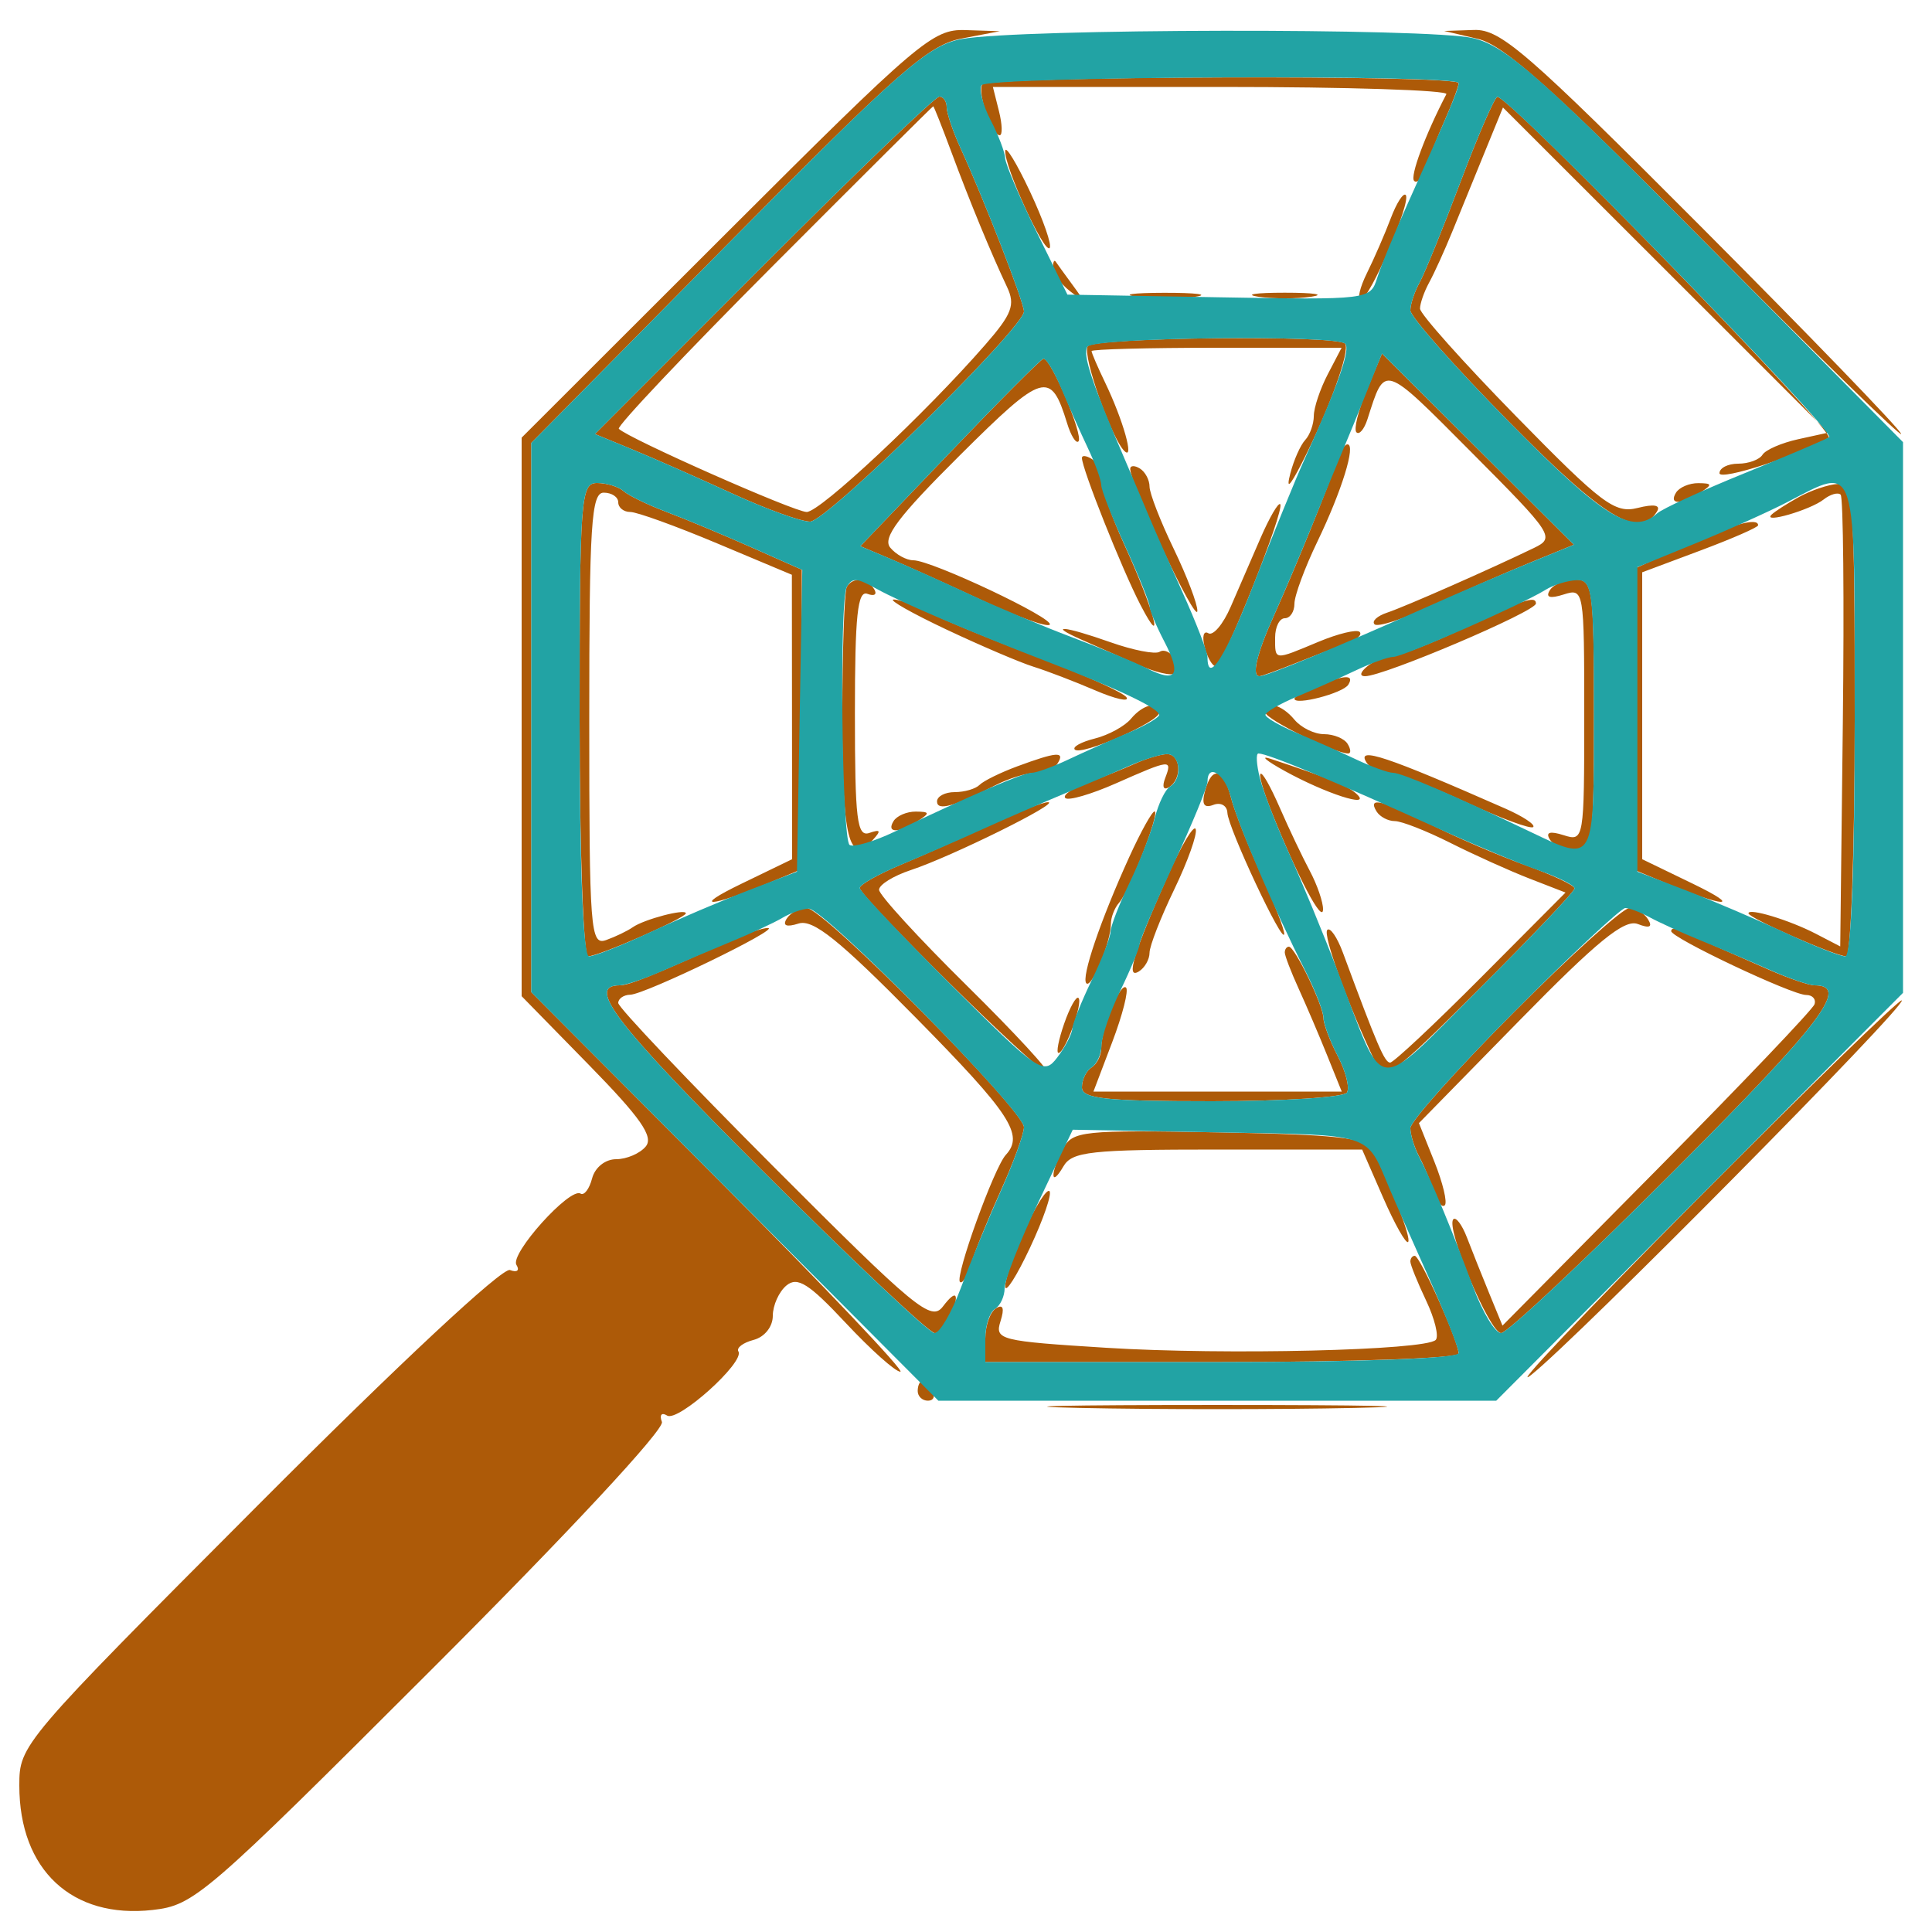 <svg xmlns="http://www.w3.org/2000/svg" width="200" height="200" viewBox="0 0 200 200" version="1.1"><path d="M 75.177 24.152 L 54 45.305 54 74.215 L 54 103.125 60.969 110.247 C 66.335 115.731, 67.687 117.672, 66.847 118.685 C 66.246 119.408, 64.868 120, 63.784 120 C 62.657 120, 61.590 120.852, 61.293 121.989 C 61.007 123.083, 60.469 123.790, 60.098 123.560 C 58.995 122.879, 52.762 129.807, 53.461 130.938 C 53.822 131.521, 53.527 131.756, 52.791 131.473 C 52.018 131.177, 41.287 141.190, 26.739 155.781 C 2.186 180.405, 2 180.624, 2 184.846 C 2 193.572, 7.455 198.660, 15.800 197.719 C 20.102 197.234, 21.181 196.305, 44.645 172.858 C 58.797 158.715, 68.811 147.954, 68.521 147.198 C 68.243 146.471, 68.482 146.180, 69.062 146.539 C 70.193 147.238, 77.121 141.005, 76.440 139.902 C 76.210 139.531, 76.917 138.993, 78.011 138.707 C 79.148 138.410, 80 137.343, 80 136.216 C 80 135.132, 80.636 133.717, 81.413 133.072 C 82.553 132.126, 83.739 132.876, 87.550 136.950 C 90.148 139.727, 92.693 142, 93.206 142 C 93.719 142, 85.333 133.159, 74.569 122.354 L 55 102.708 55 74.279 L 55 45.849 75.303 25.299 C 92.986 7.401, 96.115 4.651, 99.553 3.990 L 103.500 3.230 99.927 3.115 C 96.561 3.007, 95.127 4.226, 75.177 24.152 M 152.977 4.022 C 155.700 4.663, 160.860 9.288, 176.794 25.374 C 187.982 36.667, 196.986 45.458, 196.803 44.910 C 196.620 44.361, 187.294 34.707, 176.078 23.456 C 158.008 5.329, 155.333 3.012, 152.593 3.102 L 149.500 3.205 152.977 4.022 M 101.676 8.750 C 101.163 9.623, 102.672 14, 103.487 14 C 103.790 14, 103.756 12.875, 103.411 11.500 L 102.783 9 126.451 9 C 139.468 9, 149.942 9.337, 149.727 9.750 C 147.551 13.926, 145.936 18.270, 146.391 18.724 C 146.700 19.033, 147.237 18.434, 147.584 17.393 C 147.930 16.352, 148.841 14.082, 149.607 12.349 C 150.373 10.616, 151 8.928, 151 8.599 C 151 7.718, 102.196 7.868, 101.676 8.750 M 79.034 27.465 L 61.590 44.931 65.545 46.562 C 67.720 47.459, 72.344 49.500, 75.820 51.097 C 79.296 52.694, 82.915 54, 83.863 54 C 85.585 54, 106 33.932, 106 32.239 C 106 31.293, 101.872 20.661, 99.442 15.349 C 98.649 13.616, 98 11.703, 98 11.099 C 98 10.494, 97.658 10, 97.239 10 C 96.821 10, 88.629 17.859, 79.034 27.465 M 151.211 18.775 C 149.402 23.574, 147.489 28.281, 146.961 29.236 C 146.432 30.191, 146 31.497, 146 32.138 C 146 32.779, 150.588 37.960, 156.197 43.652 C 166.057 53.659, 169.719 55.882, 171.525 52.960 C 171.943 52.283, 171.245 52.151, 169.525 52.583 C 167.164 53.176, 165.820 52.161, 156.941 43.088 C 151.473 37.500, 147 32.489, 147 31.951 C 147 31.413, 147.428 30.191, 147.952 29.236 C 148.475 28.281, 149.545 25.925, 150.330 24 C 151.114 22.075, 152.618 18.391, 153.671 15.814 L 155.586 11.128 172.426 27.955 L 189.266 44.783 186.144 45.468 C 184.428 45.845, 182.766 46.569, 182.452 47.077 C 182.139 47.585, 181.009 48, 179.941 48 C 178.873 48, 178 48.443, 178 48.985 C 178 49.819, 186.463 47.068, 189.310 45.308 C 190.126 44.804, 156.257 9.964, 155.011 10.025 C 154.730 10.039, 153.020 13.977, 151.211 18.775 M 80.053 27.477 C 71.015 36.539, 63.818 44.150, 64.060 44.390 C 65.083 45.406, 82.239 53, 83.510 53 C 84.905 53, 95.780 42.816, 101.979 35.704 C 104.770 32.502, 105.125 31.562, 104.246 29.704 C 102.586 26.194, 100.395 20.880, 98.491 15.750 C 97.521 13.137, 96.674 11, 96.608 11 C 96.541 11, 89.092 18.415, 80.053 27.477 M 104.060 15.623 C 103.973 17.263, 108.080 26.253, 108.655 25.679 C 108.923 25.410, 108.012 22.786, 106.631 19.846 C 105.249 16.905, 104.092 15.005, 104.060 15.623 M 143.967 22.611 C 143.368 24.200, 142.264 26.738, 141.515 28.250 C 140.766 29.762, 140.479 31, 140.878 31 C 141.781 31, 146.149 20.816, 145.517 20.184 C 145.263 19.930, 144.566 21.023, 143.967 22.611 M 109 27.711 C 109 28.285, 109.787 29.373, 110.750 30.128 C 112.369 31.397, 112.390 31.350, 111.033 29.500 C 110.226 28.400, 109.439 27.313, 109.283 27.083 C 109.127 26.854, 109 27.137, 109 27.711 M 117.768 30.725 C 119.565 30.947, 122.265 30.943, 123.768 30.715 C 125.271 30.486, 123.800 30.304, 120.500 30.310 C 117.200 30.315, 115.971 30.502, 117.768 30.725 M 130.250 30.716 C 131.762 30.945, 134.238 30.945, 135.750 30.716 C 137.262 30.487, 136.025 30.300, 133 30.300 C 129.975 30.300, 128.738 30.487, 130.250 30.716 M 112.596 35.844 C 112.025 36.768, 115.066 45.425, 116.412 46.704 C 117.459 47.700, 116.257 43.458, 114.398 39.596 C 113.629 37.999, 113 36.537, 113 36.346 C 113 36.156, 118.823 36, 125.941 36 L 138.881 36 137.447 38.750 C 136.658 40.263, 136.010 42.198, 136.006 43.050 C 136.003 43.903, 135.601 45.028, 135.112 45.550 C 134.624 46.073, 133.933 47.625, 133.577 49 C 133.128 50.732, 133.483 50.425, 134.734 48 C 137.548 42.546, 139.848 36.181, 139.229 35.562 C 138.320 34.653, 113.168 34.919, 112.596 35.844 M 98.282 46.905 L 89.064 56.540 92.282 57.902 C 94.052 58.651, 98.348 60.595, 101.828 62.221 C 105.309 63.847, 108.385 64.948, 108.664 64.669 C 109.269 64.064, 96.438 58, 94.553 58 C 93.833 58, 92.756 57.411, 92.159 56.692 C 91.324 55.685, 92.988 53.478, 99.366 47.133 C 108.029 38.516, 108.771 38.294, 110.469 43.825 C 110.861 45.104, 111.388 45.945, 111.640 45.694 C 112.200 45.133, 108.732 36.946, 108.014 37.135 C 107.731 37.209, 103.352 41.606, 98.282 46.905 M 141.474 40.409 C 140.599 42.503, 140.124 44.457, 140.418 44.751 C 140.712 45.045, 141.226 44.434, 141.560 43.393 C 143.403 37.646, 143.093 37.548, 152.290 46.788 C 160.794 55.333, 161.005 55.655, 158.790 56.727 C 154.216 58.940, 145.455 62.800, 143.607 63.416 C 142.566 63.763, 141.975 64.308, 142.294 64.628 C 142.614 64.947, 145.266 64.092, 148.187 62.727 C 151.109 61.362, 155.621 59.378, 158.214 58.318 L 162.928 56.390 152.996 46.496 L 143.064 36.602 141.474 40.409 M 138.373 47.750 C 137.564 50.260, 134.094 58.792, 131.888 63.695 C 130.098 67.673, 129.541 70, 130.378 70 C 130.586 70, 132.273 69.391, 134.128 68.648 C 135.983 67.904, 138.352 66.993, 139.393 66.624 C 140.434 66.255, 141.045 65.712, 140.751 65.418 C 140.457 65.124, 138.538 65.584, 136.486 66.441 C 131.838 68.383, 132 68.399, 132 66 C 132 64.900, 132.450 64, 133 64 C 133.550 64, 134 63.323, 134 62.495 C 134 61.667, 135.067 58.778, 136.372 56.073 C 138.899 50.835, 140.395 46, 139.488 46 C 139.185 46, 138.683 46.788, 138.373 47.750 M 112 47.403 C 112 48.518, 116.146 58.930, 118.058 62.616 C 120.687 67.688, 119.453 63.100, 116.362 56.314 C 115.063 53.462, 114 50.451, 114 49.623 C 114 48.795, 113.550 47.840, 113 47.500 C 112.450 47.160, 112 47.117, 112 47.403 M 117 48.540 C 117 50.152, 123.891 64.733, 123.950 63.245 C 123.978 62.555, 122.875 59.658, 121.500 56.808 C 120.125 53.958, 119 51.061, 119 50.372 C 119 49.682, 118.550 48.840, 118 48.500 C 117.450 48.160, 117 48.178, 117 48.540 M 60 74.500 C 60 87.975, 60.393 99, 60.873 99 C 61.975 99, 71 95.031, 71 94.547 C 71 94.028, 66.683 95.160, 65.500 95.989 C 64.950 96.374, 63.712 96.970, 62.750 97.313 C 61.115 97.896, 61 96.391, 61 74.469 C 61 54.274, 61.209 51, 62.500 51 C 63.325 51, 64 51.450, 64 52 C 64 52.550, 64.562 53, 65.250 53 C 65.937 53, 69.981 54.462, 74.236 56.250 L 81.974 59.500 81.987 74.222 L 82 88.945 76.750 91.487 C 71.467 94.044, 73.451 93.963, 79.663 91.367 L 83 89.973 83 74.473 L 83 58.973 77.750 56.643 C 74.862 55.361, 70.925 53.720, 69 52.996 C 67.075 52.272, 65.073 51.302, 64.550 50.840 C 64.028 50.378, 62.790 50, 61.800 50 C 60.116 50, 60 51.574, 60 74.500 M 173.500 51 C 172.718 52.266, 174.042 52.266, 176 51 C 177.293 50.165, 177.266 50.029, 175.809 50.015 C 174.879 50.007, 173.840 50.450, 173.500 51 M 186.232 51.449 C 184.985 52.138, 183.703 52.964, 183.383 53.283 C 182.426 54.240, 187.395 52.793, 188.774 51.713 C 189.475 51.164, 190.271 50.938, 190.543 51.210 C 190.815 51.482, 190.917 62.115, 190.769 74.839 L 190.500 97.973 187.973 96.662 C 185.252 95.249, 181 93.960, 181 94.547 C 181 95.031, 190.025 99, 191.127 99 C 191.607 99, 192 87.975, 192 74.500 C 192 51.796, 191.872 50.007, 190.250 50.098 C 189.287 50.152, 187.480 50.760, 186.232 51.449 M 130.502 55.669 C 129.584 57.776, 128.192 60.986, 127.407 62.803 C 126.623 64.620, 125.578 65.857, 125.084 65.552 C 124.590 65.247, 124.422 65.898, 124.710 66.999 C 124.998 68.099, 125.518 68.988, 125.867 68.973 C 126.611 68.942, 133.051 52.717, 132.527 52.193 C 132.331 51.998, 131.420 53.562, 130.502 55.669 M 174.250 56.562 L 169 58.961 169 74.467 L 169 89.973 172.337 91.367 C 178.549 93.963, 180.533 94.044, 175.250 91.487 L 170 88.945 170 74.094 L 170 59.244 176 57 C 179.300 55.766, 182 54.586, 182 54.378 C 182 53.514, 179.187 54.307, 174.250 56.562 M 87.663 60.750 C 87.413 61.163, 87.202 67.236, 87.194 74.247 C 87.180 86.753, 87.888 89.619, 90.337 86.966 C 91.238 85.990, 91.162 85.822, 90 86.224 C 88.717 86.667, 88.500 84.875, 88.500 73.859 C 88.500 63.689, 88.774 61.082, 89.802 61.477 C 90.518 61.752, 90.829 61.532, 90.493 60.989 C 89.769 59.818, 88.303 59.694, 87.663 60.750 M 160.434 61.107 C 159.973 61.852, 160.445 61.994, 161.875 61.540 C 163.968 60.875, 164 61.062, 164 74 C 164 86.938, 163.968 87.125, 161.875 86.460 C 160.445 86.006, 159.973 86.148, 160.434 86.893 C 160.810 87.502, 161.991 88, 163.059 88 C 164.888 88, 165 87.191, 165 74 C 165 60.809, 164.888 60, 163.059 60 C 161.991 60, 160.810 60.498, 160.434 61.107 M 98 65.181 C 101.575 66.866, 105.625 68.595, 107 69.023 C 108.375 69.451, 111.228 70.544, 113.341 71.452 C 115.453 72.360, 116.929 72.694, 116.621 72.195 C 116.312 71.696, 112.170 69.820, 107.416 68.026 C 102.663 66.232, 97.586 64.145, 96.136 63.388 C 94.686 62.631, 93.050 62.036, 92.500 62.064 C 91.950 62.093, 94.425 63.495, 98 65.181 M 151.500 65.037 C 148.200 66.632, 144.739 67.952, 143.809 67.969 C 142.412 67.995, 139.950 70, 141.315 70 C 143.251 70, 159 63.299, 159 62.475 C 159 61.614, 157.569 62.102, 151.500 65.037 M 112 66.237 C 113.375 66.843, 115.979 67.996, 117.786 68.800 C 119.593 69.604, 121.325 70.008, 121.636 69.697 C 122.456 68.878, 121.013 66.874, 120.037 67.477 C 119.584 67.757, 117.308 67.314, 114.981 66.493 C 110.101 64.771, 108.328 64.619, 112 66.237 M 136.250 71.031 C 135.012 71.529, 134 72.113, 134 72.329 C 134 73.070, 139.029 71.763, 139.574 70.881 C 140.243 69.798, 139.201 69.845, 136.250 71.031 M 117.081 74.402 C 116.442 75.173, 114.758 76.095, 113.341 76.451 C 111.924 76.806, 110.989 77.322, 111.264 77.597 C 111.936 78.269, 120 74.732, 120 73.764 C 120 72.525, 118.337 72.889, 117.081 74.402 M 131 73.764 C 131 74.446, 138.186 78, 139.566 78 C 139.870 78, 139.840 77.550, 139.500 77 C 139.160 76.450, 138.064 76, 137.063 76 C 136.063 76, 134.685 75.325, 134 74.500 C 132.676 72.905, 131 72.494, 131 73.764 M 105.322 79.326 C 103.574 79.972, 101.811 80.838, 101.405 81.250 C 100.999 81.662, 99.842 82, 98.833 82 C 97.825 82, 97 82.436, 97 82.969 C 97 83.984, 98.813 83.483, 103 81.310 C 104.375 80.596, 106.261 80.010, 107.191 80.006 C 108.121 80.003, 109.160 79.550, 109.500 79 C 110.267 77.758, 109.379 77.828, 105.322 79.326 M 117.500 79.052 C 116.400 79.556, 114.200 80.438, 112.611 81.012 C 111.023 81.586, 109.973 82.306, 110.278 82.612 C 110.584 82.917, 112.953 82.230, 115.544 81.084 C 121.184 78.589, 121.380 78.568, 120.618 80.552 C 120.277 81.442, 120.445 81.843, 121.011 81.493 C 122.432 80.615, 122.232 77.987, 120.750 78.068 C 120.063 78.105, 118.600 78.548, 117.500 79.052 M 133 79.814 C 137.204 82.135, 141.967 83.681, 140.500 82.249 C 139.599 81.370, 137.758 80.612, 131.500 78.544 C 130.400 78.180, 131.075 78.752, 133 79.814 M 141.434 78.893 C 141.810 79.502, 142.806 80, 143.647 80 C 144.488 80, 148.123 81.364, 151.724 83.031 C 155.326 84.698, 158.472 85.861, 158.717 85.616 C 158.962 85.371, 157.663 84.511, 155.831 83.704 C 143.539 78.292, 140.417 77.248, 141.434 78.893 M 124.730 81.925 C 124.377 83.276, 124.640 83.692, 125.613 83.318 C 126.376 83.025, 127.026 83.397, 127.059 84.143 C 127.127 85.706, 132.852 97.915, 132.941 96.686 C 132.974 96.238, 131.887 93.438, 130.526 90.463 C 129.165 87.487, 127.766 83.916, 127.417 82.527 C 126.663 79.523, 125.430 79.247, 124.730 81.925 M 131.717 84.250 C 134.313 90.739, 136.916 95.655, 136.960 94.154 C 136.982 93.414, 136.365 91.614, 135.590 90.154 C 134.814 88.694, 133.443 85.813, 132.543 83.750 C 130.293 78.595, 129.618 79.004, 131.717 84.250 M 102.500 85.380 C 99.750 86.675, 95.588 88.538, 93.250 89.519 C 90.912 90.501, 89 91.582, 89 91.922 C 89 92.852, 107.412 111, 108.356 111 C 108.807 111, 105.086 106.965, 100.088 102.033 C 95.089 97.101, 91 92.636, 91 92.110 C 91 91.585, 92.484 90.665, 94.297 90.067 C 98.467 88.691, 109.837 83.069, 108.500 83.044 C 107.950 83.034, 105.250 84.085, 102.500 85.380 M 142.500 84 C 142.840 84.550, 143.690 85, 144.390 85 C 145.089 85, 147.672 86.013, 150.131 87.250 C 152.589 88.487, 156.279 90.152, 158.331 90.949 L 162.062 92.398 153.302 101.199 C 148.484 106.039, 144.256 110, 143.907 110 C 143.335 110, 142.578 108.238, 139.014 98.611 C 138.425 97.023, 137.700 95.966, 137.402 96.264 C 136.913 96.753, 139.500 103.905, 142.294 109.791 C 143.342 111.998, 143.743 111.722, 153.191 102.310 C 158.586 96.935, 163 92.280, 163 91.966 C 163 91.652, 160.705 90.570, 157.900 89.561 C 155.095 88.553, 150.708 86.666, 148.150 85.368 C 143.120 82.816, 141.530 82.431, 142.500 84 M 92.500 85 C 91.718 86.266, 93.042 86.266, 95 85 C 96.293 84.165, 96.266 84.029, 94.809 84.015 C 93.879 84.007, 92.840 84.450, 92.500 85 M 116.914 88.689 C 113.914 95.275, 111.892 101.225, 112.461 101.795 C 113.010 102.343, 115 97.514, 115 95.635 C 115 94.956, 115.382 93.973, 115.850 93.450 C 116.940 92.230, 120.134 84, 119.517 84 C 119.260 84, 118.089 86.110, 116.914 88.689 M 120.869 90.711 C 117.343 98.655, 116.507 101.423, 117.893 100.566 C 118.502 100.190, 119 99.318, 119 98.628 C 119 97.939, 120.148 94.995, 121.550 92.088 C 122.953 89.180, 123.956 86.368, 123.780 85.839 C 123.603 85.310, 122.293 87.502, 120.869 90.711 M 81.434 95.107 C 80.984 95.835, 81.409 96.005, 82.674 95.603 C 84.168 95.129, 86.884 97.311, 94.800 105.345 C 104.605 115.296, 106.036 117.477, 104.123 119.550 C 102.906 120.869, 98.829 132.163, 99.374 132.707 C 99.618 132.951, 100.136 132.104, 100.526 130.825 C 100.916 129.546, 102.307 126.124, 103.617 123.220 C 104.928 120.317, 106 117.375, 106 116.683 C 106 114.943, 85.239 94, 83.514 94 C 82.746 94, 81.810 94.498, 81.434 95.107 M 156.733 104.766 C 150.830 110.688, 146 116.094, 146 116.780 C 146 117.466, 146.417 118.809, 146.927 119.764 C 147.437 120.719, 148.122 122.352, 148.451 123.393 C 148.779 124.434, 149.280 125.053, 149.565 124.768 C 149.850 124.483, 149.365 122.453, 148.486 120.256 L 146.888 116.263 157.319 105.615 C 165.342 97.424, 168.162 95.125, 169.539 95.653 C 170.767 96.125, 171.101 95.973, 170.605 95.170 C 170.207 94.526, 169.338 94, 168.674 94 C 168.010 94, 162.636 98.845, 156.733 104.766 M 75.500 97.408 C 67.618 100.988, 65.117 102, 64.158 102 C 60.644 102, 63.655 105.921, 78.785 121.046 C 88.112 130.371, 96.204 138, 96.765 138 C 97.327 138, 98.059 137.288, 98.393 136.418 C 99.372 133.867, 99.036 133.368, 97.607 135.252 C 96.402 136.839, 94.763 135.486, 80.139 120.831 C 71.262 111.936, 64 104.285, 64 103.829 C 64 103.373, 64.563 102.987, 65.250 102.972 C 66.783 102.937, 80.900 96.096, 79.500 96.067 C 78.950 96.055, 77.150 96.659, 75.500 97.408 M 173 96.390 C 173 97.088, 185.500 103, 186.976 103 C 187.631 103, 188.017 103.436, 187.833 103.969 C 187.650 104.501, 180.308 112.203, 171.518 121.083 L 155.536 137.228 154.155 133.864 C 153.396 132.014, 152.363 129.425, 151.860 128.111 C 151.356 126.798, 150.722 125.945, 150.451 126.216 C 149.612 127.055, 154.209 138, 155.400 138 C 156.017 138, 164.112 130.400, 173.389 121.111 C 188.608 105.872, 191.537 102, 187.842 102 C 187.270 102, 185.159 101.279, 183.151 100.398 C 176.553 97.503, 174.510 96.599, 173.750 96.238 C 173.338 96.042, 173 96.111, 173 96.390 M 133 98.599 C 133 98.928, 133.647 100.616, 134.438 102.349 C 135.228 104.082, 136.555 107.188, 137.386 109.250 L 138.898 113 126.045 113 L 113.192 113 115.139 107.876 C 116.210 105.058, 116.854 102.521, 116.571 102.238 C 115.976 101.643, 114 106.461, 114 108.506 C 114 109.263, 113.550 110.160, 113 110.500 C 112.450 110.840, 112 111.766, 112 112.559 C 112 113.742, 114.405 114, 125.441 114 C 132.834 114, 139.131 113.597, 139.436 113.104 C 139.740 112.611, 139.320 110.924, 138.501 109.354 C 137.682 107.784, 137.010 106.007, 137.006 105.404 C 136.999 104.109, 134.045 98, 133.427 98 C 133.192 98, 133 98.269, 133 98.599 M 110.168 105.949 C 109.583 107.627, 109.317 109, 109.577 109 C 110.252 109, 112.139 103.805, 111.644 103.310 C 111.417 103.083, 110.753 104.271, 110.168 105.949 M 175.500 124.354 C 163.950 135.979, 156.300 144.071, 158.500 142.337 C 163.211 138.623, 197.409 104.064, 196.870 103.562 C 196.666 103.373, 187.050 112.729, 175.500 124.354 M 110.049 118.908 C 108.703 121.424, 108.730 123.068, 110.080 120.750 C 110.979 119.207, 112.866 119, 126.054 119 L 141.008 119 143.185 123.986 C 144.383 126.728, 145.544 128.789, 145.767 128.567 C 146.130 128.204, 144.080 122.915, 142.059 119 C 141.433 117.787, 138.400 117.447, 126.191 117.224 C 112.071 116.966, 111.030 117.075, 110.049 118.908 M 106.069 127.348 C 104.931 129.846, 104.027 132.477, 104.060 133.195 C 104.092 133.913, 105.249 132.095, 106.631 129.154 C 108.012 126.214, 108.916 123.583, 108.640 123.307 C 108.364 123.031, 107.207 124.849, 106.069 127.348 M 146 130.599 C 146 130.928, 146.734 132.744, 147.631 134.635 C 148.528 136.525, 148.974 138.359, 148.622 138.711 C 147.538 139.795, 126.799 140.290, 114.547 139.524 C 103.489 138.833, 102.960 138.701, 103.572 136.774 C 103.999 135.427, 103.844 134.978, 103.107 135.434 C 102.498 135.810, 102 137.216, 102 138.559 L 102 141 126.500 141 C 139.975 141, 151 140.607, 151 140.127 C 151 138.900, 147.004 130, 146.453 130 C 146.204 130, 146 130.269, 146 130.599 M 95 144 C 95 144.550, 95.477 145, 96.059 145 C 96.641 145, 96.840 144.550, 96.500 144 C 96.160 143.450, 95.684 143, 95.441 143 C 95.198 143, 95 143.450, 95 144 M 111.750 145.748 C 119.587 145.917, 132.412 145.917, 140.250 145.748 C 148.087 145.579, 141.675 145.441, 126 145.441 C 110.325 145.441, 103.912 145.579, 111.750 145.748" stroke="none" fill="#ad5a08" fill-rule="evenodd"/><path d="M 99.553 4.040 C 96.085 4.663, 93.140 7.245, 75.303 25.299 L 55 45.849 55 74.282 L 55 102.715 76.070 123.858 L 97.139 145 126.015 145 L 154.891 145 175.946 123.890 L 197 102.779 197 74.275 L 197 45.770 176.750 25.334 C 159.596 8.022, 155.888 4.752, 152.500 3.950 C 147.980 2.880, 105.610 2.952, 99.553 4.040 M 101.610 8.822 C 101.331 9.274, 101.754 10.900, 102.551 12.436 C 103.348 13.972, 104.023 15.740, 104.052 16.364 C 104.080 16.989, 105.543 20.425, 107.302 24 L 110.500 30.500 126.175 30.775 C 141.715 31.048, 141.855 31.031, 142.564 28.775 C 142.957 27.524, 144.395 24.025, 145.760 21 C 149.936 11.741, 151 9.222, 151 8.599 C 151 7.672, 102.185 7.892, 101.610 8.822 M 79.034 27.465 L 61.590 44.931 65.545 46.562 C 67.720 47.459, 72.344 49.500, 75.820 51.097 C 79.296 52.694, 82.915 54, 83.863 54 C 85.585 54, 106 33.932, 106 32.239 C 106 31.293, 101.872 20.661, 99.442 15.349 C 98.649 13.616, 98 11.703, 98 11.099 C 98 10.494, 97.658 10, 97.239 10 C 96.821 10, 88.629 17.859, 79.034 27.465 M 151.211 18.775 C 149.402 23.574, 147.489 28.281, 146.961 29.236 C 146.432 30.191, 146 31.497, 146 32.138 C 146 32.779, 150.588 37.960, 156.197 43.652 C 165.994 53.595, 168.994 55.449, 171.550 53.143 C 172.072 52.671, 176.100 50.819, 180.500 49.027 C 184.900 47.235, 188.888 45.538, 189.362 45.256 C 190.147 44.790, 156.194 9.967, 155.011 10.025 C 154.730 10.039, 153.020 13.977, 151.211 18.775 M 112.566 35.894 C 112.049 36.730, 112.992 39.539, 116.630 48 C 117.458 49.925, 118.508 52.400, 118.964 53.500 C 119.420 54.600, 120.965 58.100, 122.397 61.277 C 123.828 64.455, 125 67.492, 125 68.027 C 125 70.966, 126.890 67.943, 129.878 60.225 C 131.735 55.426, 134.069 49.700, 135.064 47.500 C 138.549 39.793, 139.825 36.158, 139.248 35.582 C 138.295 34.629, 113.166 34.923, 112.566 35.894 M 98.282 46.905 L 89.064 56.540 92.282 57.893 C 94.052 58.637, 97.750 60.295, 100.500 61.577 C 103.250 62.859, 107.975 64.841, 111 65.982 C 114.025 67.122, 117.512 68.568, 118.748 69.196 C 121.786 70.737, 122.335 69.872, 120.524 66.399 C 119.693 64.804, 119.010 63.176, 119.006 62.780 C 119.003 62.383, 117.875 59.600, 116.500 56.594 C 115.125 53.588, 114 50.718, 114 50.218 C 114 49.717, 113.381 48.001, 112.625 46.404 C 111.868 44.807, 110.633 42.038, 109.880 40.250 C 109.128 38.462, 108.284 37.061, 108.006 37.135 C 107.728 37.209, 103.352 41.606, 98.282 46.905 M 141.487 40.551 C 140.620 42.723, 139.527 45.400, 139.058 46.500 C 138.590 47.600, 137.209 50.975, 135.991 54 C 134.772 57.025, 132.926 61.388, 131.888 63.695 C 130.098 67.673, 129.541 70, 130.378 70 C 131.153 70, 138.355 67.018, 148 62.705 C 151.025 61.352, 155.621 59.378, 158.214 58.318 L 162.928 56.390 152.996 46.496 L 143.064 36.602 141.487 40.551 M 60 74.500 C 60 89.708, 60.369 99, 60.973 99 C 61.508 99, 64.320 97.894, 67.223 96.543 C 70.125 95.191, 74.750 93.219, 77.500 92.161 L 82.500 90.237 82.775 74.617 L 83.051 58.996 77.775 56.654 C 74.874 55.366, 70.925 53.720, 69 52.996 C 67.075 52.272, 65.073 51.302, 64.550 50.840 C 64.028 50.378, 62.790 50, 61.800 50 C 60.116 50, 60 51.574, 60 74.500 M 185 51.988 C 183.075 52.984, 178.800 54.904, 175.500 56.256 L 169.500 58.712 169.500 74.474 L 169.500 90.235 174.500 92.160 C 177.250 93.219, 181.875 95.191, 184.777 96.543 C 187.680 97.894, 190.492 99, 191.027 99 C 191.631 99, 192 89.708, 192 74.500 C 192 47.123, 192.333 48.193, 185 51.988 M 87.663 60.750 C 86.872 62.054, 87.143 86.971, 87.954 87.471 C 88.380 87.735, 90.477 87.114, 92.614 86.093 C 100.480 82.335, 105.914 80, 106.791 80 C 107.287 80, 108.999 79.381, 110.596 78.625 C 112.193 77.868, 114.963 76.633, 116.750 75.880 C 118.537 75.128, 119.996 74.284, 119.992 74.006 C 119.982 73.317, 115.767 71.321, 108.043 68.347 C 100.525 65.453, 93.235 62.338, 90.764 60.965 C 88.673 59.803, 88.255 59.774, 87.663 60.750 M 160 61.055 C 157.565 62.576, 145.258 68, 144.242 68 C 143.728 68, 142.001 68.619, 140.404 69.375 C 138.807 70.132, 136.037 71.367, 134.250 72.120 C 132.463 72.872, 131 73.719, 131 74 C 131 74.281, 132.463 75.128, 134.250 75.880 C 136.037 76.633, 138.807 77.868, 140.404 78.625 C 142.001 79.381, 143.713 80, 144.209 80 C 145.089 80, 150.527 82.338, 158.438 86.118 C 165.121 89.312, 165 89.535, 165 74 C 165 61.311, 164.836 60.006, 163.250 60.059 C 162.287 60.091, 160.825 60.539, 160 61.055 M 117 79.245 C 115.625 79.855, 112.475 81.200, 110 82.234 C 107.525 83.268, 103.700 84.934, 101.500 85.935 C 99.300 86.937, 95.588 88.555, 93.250 89.530 C 90.912 90.506, 89 91.582, 89 91.922 C 89 92.261, 93.268 96.789, 98.483 101.984 C 107.555 111.018, 108.031 111.342, 109.452 109.464 C 110.268 108.384, 110.966 107.050, 111.002 106.500 C 111.038 105.950, 111.937 103.700, 113 101.500 C 114.063 99.300, 114.947 97.022, 114.966 96.438 C 114.985 95.854, 115.871 93.573, 116.935 91.370 C 117.999 89.168, 119.174 86.154, 119.546 84.673 C 119.918 83.193, 120.622 81.734, 121.111 81.432 C 122.456 80.600, 122.176 77.990, 120.750 78.068 C 120.063 78.105, 118.375 78.635, 117 79.245 M 130.417 80.527 C 130.766 81.916, 132.116 85.404, 133.417 88.277 C 134.718 91.149, 136.989 96.650, 138.463 100.500 C 143.492 113.631, 142.010 113.449, 153.191 102.310 C 158.586 96.935, 163 92.282, 163 91.970 C 163 91.657, 161.313 90.810, 159.250 90.087 C 157.188 89.365, 152.575 87.443, 149 85.817 C 138.085 80.852, 131.251 78, 130.269 78 C 130.002 78, 130.069 79.137, 130.417 80.527 M 125 80.927 C 125 81.437, 123.425 85.264, 121.500 89.431 C 119.575 93.599, 117.985 97.344, 117.966 97.754 C 117.947 98.164, 117.063 100.300, 116 102.500 C 114.937 104.700, 114.053 107.261, 114.034 108.191 C 114.015 109.121, 113.550 110.160, 113 110.500 C 112.450 110.840, 112 111.766, 112 112.559 C 112 113.742, 114.405 114, 125.441 114 C 132.834 114, 139.131 113.597, 139.436 113.104 C 139.740 112.611, 139.320 110.924, 138.501 109.354 C 137.682 107.784, 137.010 105.980, 137.006 105.345 C 137.003 104.709, 136.122 102.459, 135.049 100.345 C 131.933 94.206, 128.106 85.270, 127.417 82.527 C 126.818 80.138, 125 78.935, 125 80.927 M 81 95.011 C 80.175 95.503, 77.813 96.601, 75.750 97.452 C 73.688 98.304, 70.469 99.675, 68.599 100.500 C 66.728 101.325, 64.730 102, 64.158 102 C 60.644 102, 63.655 105.921, 78.785 121.046 C 88.112 130.371, 96.191 138, 96.736 138 C 97.282 138, 98.524 135.863, 99.497 133.250 C 100.470 130.637, 102.331 126.124, 103.633 123.220 C 104.935 120.317, 106 117.375, 106 116.683 C 106 115.025, 85.263 93.983, 83.705 94.059 C 83.042 94.091, 81.825 94.520, 81 95.011 M 156.733 104.766 C 150.830 110.688, 146 116.094, 146 116.780 C 146 117.466, 146.412 118.809, 146.916 119.764 C 148.119 122.045, 150.323 127.359, 152.509 133.250 C 153.479 135.863, 154.778 138, 155.397 138 C 156.016 138, 164.112 130.400, 173.389 121.111 C 188.608 105.872, 191.537 102, 187.842 102 C 187.270 102, 185.159 101.272, 183.151 100.381 C 181.143 99.491, 177.925 98.119, 176 97.333 C 174.075 96.547, 171.719 95.475, 170.764 94.952 C 169.809 94.428, 168.676 94, 168.247 94 C 167.817 94, 162.636 98.845, 156.733 104.766 M 107.526 124.378 C 105.587 128.465, 104 132.500, 104 133.345 C 104 134.190, 103.550 135.160, 103 135.500 C 102.450 135.840, 102 137.216, 102 138.559 L 102 141 126.500 141 C 140.942 141, 151 140.618, 151 140.070 C 151 139.558, 149.621 136.071, 147.937 132.320 C 146.252 128.569, 144.399 124.375, 143.821 123 C 141.387 117.219, 142.303 117.519, 126.168 117.224 L 111.052 116.948 107.526 124.378" stroke="none" fill="#22a3a4" fill-rule="evenodd"/></svg>